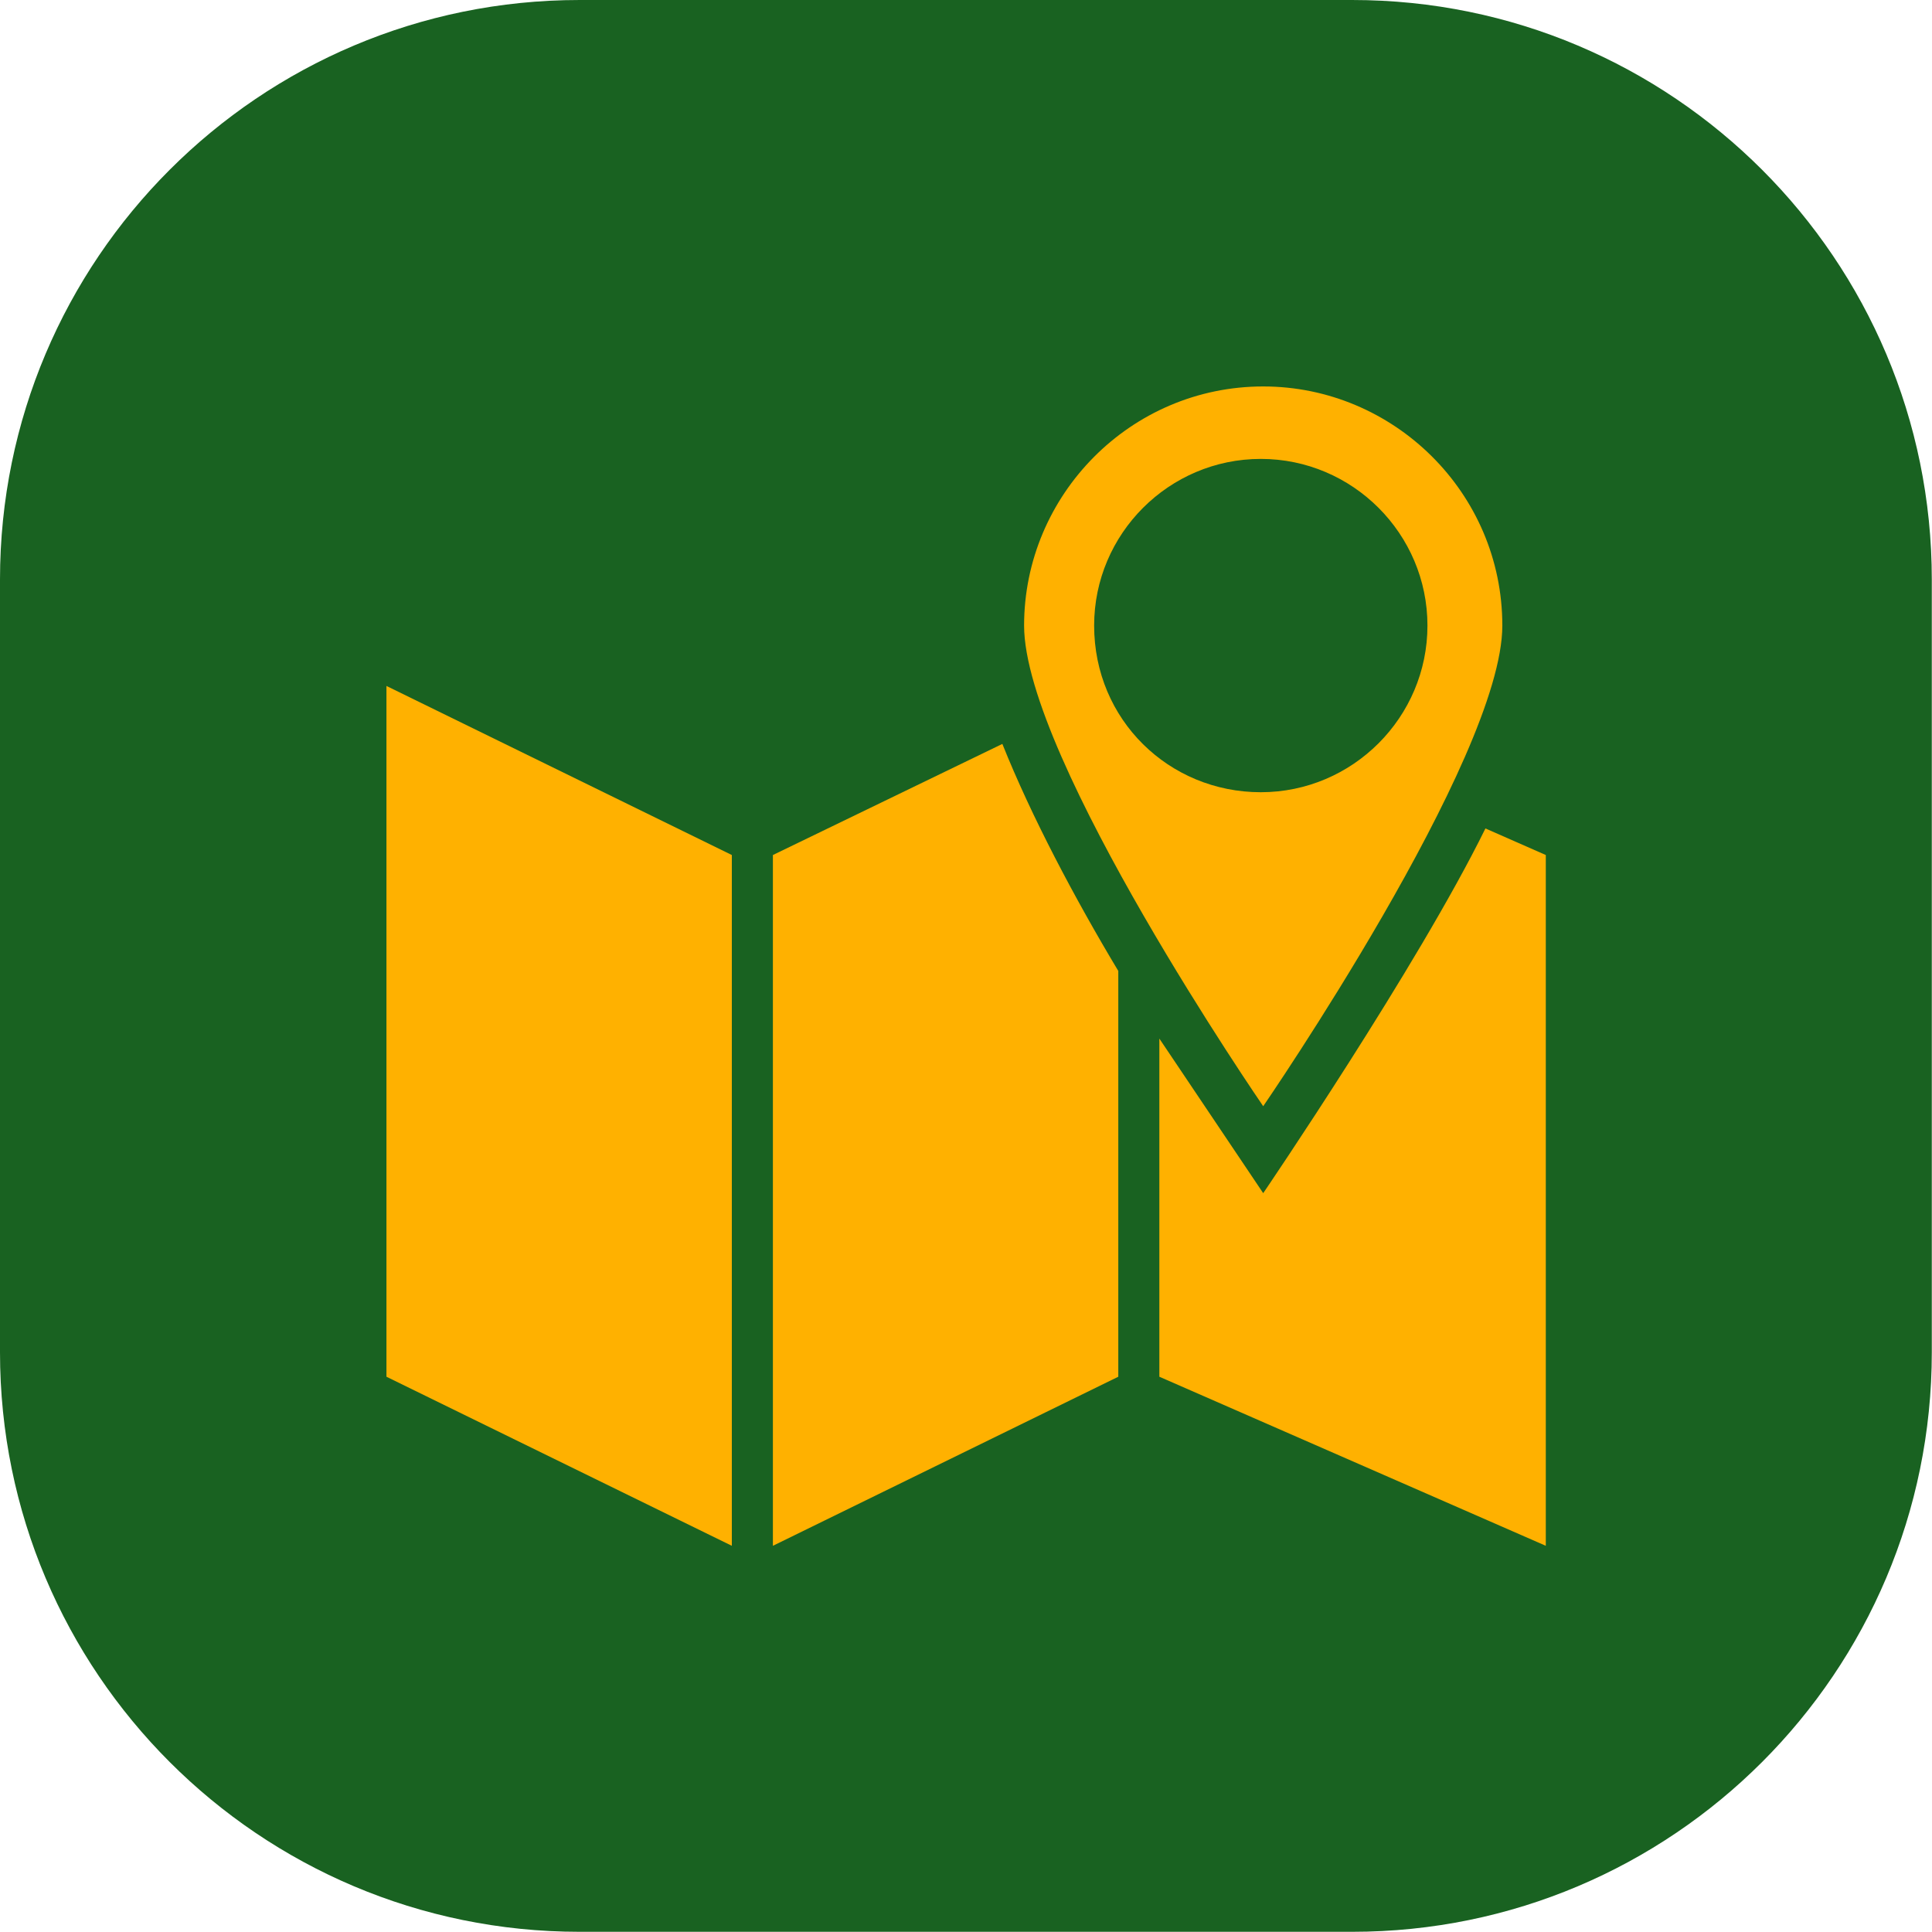 <?xml version="1.0" encoding="utf-8"?>
<svg viewBox="35.727 36.775 443.087 443.087" width="443.087px" height="443.087px" xmlns="http://www.w3.org/2000/svg"><g transform="matrix(2.513, 0, 0, 2.513, 35.727, 36.775)" id="object-0"><svg viewBox="0 0 176.341 176.341" height="176.341" width="176.341"><g><svg/></g><g id="icon-0"><svg viewBox="0 0 176.341 176.341" height="176.341" width="176.341"><g><path transform="scale(1.763,1.763)" d="M30 100c-16.569 0-30-13.431-30-30v-40c0-16.569 13.431-30 30-30h40c16.569 0 30 13.431 30 30v40c0 16.569-13.431 30-30 30z" fill="#196221" fill-rule="nonzero" stroke="none" stroke-width="1" stroke-linecap="butt" stroke-linejoin="miter" stroke-miterlimit="10" stroke-dasharray="" stroke-dashoffset="0" font-family="none" font-weight="none" font-size="none" text-anchor="none" style="mix-blend-mode: normal" data-fill-palette-color="accent"/></g><g transform="matrix(1,0,0,1,35.268,35.268)"><svg viewBox="0 0 105.805 105.805" height="105.805" width="105.805"><g><svg xmlns="http://www.w3.org/2000/svg" version="1.1" x="0" y="0" viewBox="0 0 48 48" style="enable-background:new 0 0 48 48;" height="105.805" width="105.805" class="icon-dxe-0" data-fill-palette-color="quaternary" id="dxe-0"><g fill="#ffb100" data-fill-palette-color="quaternary"><polygon points="0,41 14.3,48 14.3,19.4 0,12.4  " fill="#ffb100" data-fill-palette-color="quaternary"/><path d="M16 19.4V48L30.3 41V24.2C28.5 21.2 26.7 17.8 25.5 14.8z" fill="#ffb100" data-fill-palette-color="quaternary"/><path d="M45.5 18.3C42.7 24 36.3 33.4 36.3 33.4L32 27V41L48 48V19.4z" fill="#ffb100" data-fill-palette-color="quaternary"/><path d="M46.2 9.9C46.2 4.4 41.7 0 36.3 0 30.8 0 26.4 4.5 26.4 9.9 26.4 15.4 36.3 29.8 36.3 29.8S46.2 15.4 46.2 9.9M29.3 9.9C29.3 6.1 32.4 3 36.2 3S43.1 6.1 43.1 9.9 40 16.8 36.2 16.8 29.3 13.8 29.3 9.9" fill="#ffb100" data-fill-palette-color="quaternary"/></g></svg></g></svg></g></svg></g></svg></g></svg>
